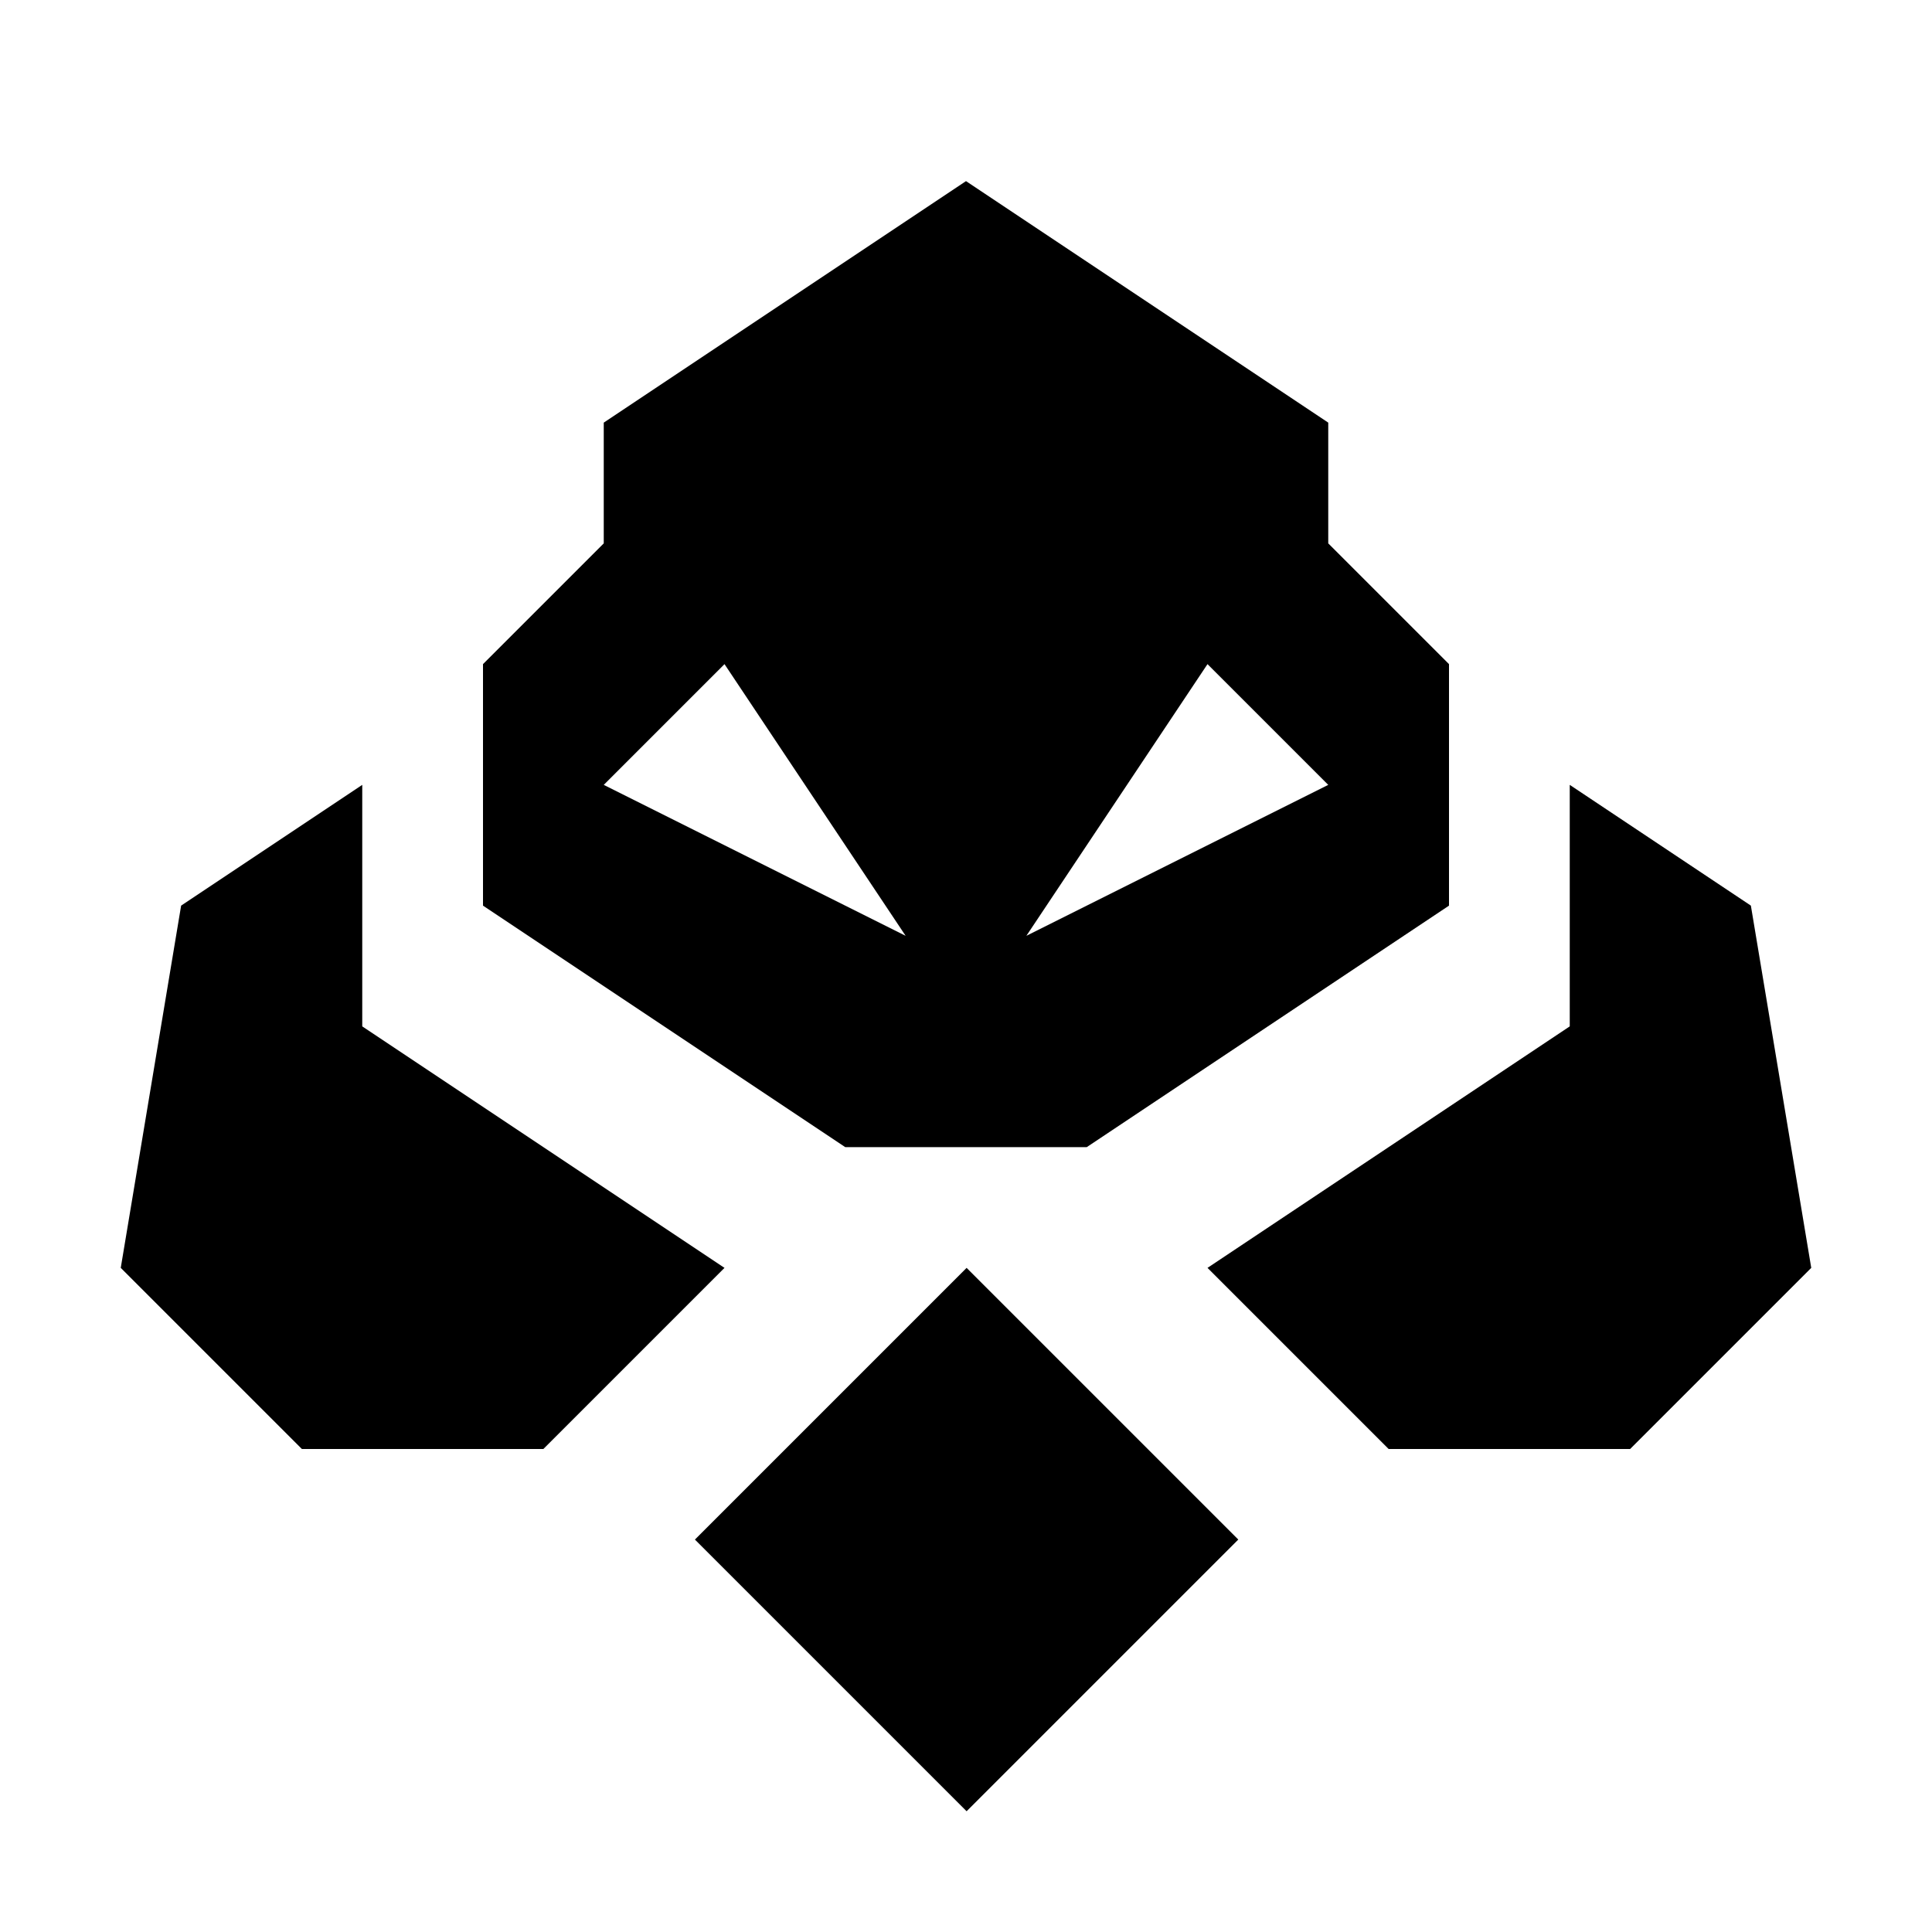 <?xml version="1.0" encoding="UTF-8"?>
<svg id="Layer_1" data-name="Layer 1" xmlns="http://www.w3.org/2000/svg" viewBox="0 0 32 32">
  <defs>
    <style>
      .cls-1 {
        fill-rule: evenodd;
        stroke-width: 0px;
      }
    </style>
  </defs>
  <path class="cls-1" d="m22,9l2,2v4l-6,4h-4l-6-4v-4l2-2v-2l6-4,6,4v2Zm-10,2l-2,2,5,2.5-3-4.5Zm8,0l-3,4.5,5-2.5-2-2Zm-8,10l-6-4v-4l-3,2-1,6,3,3h4l3-3Zm18,0l-1-6-3-2v4l-6,4,3,3h4l3-3Zm-13.99,0l-4.5,4.5,4.5,4.5,4.5-4.5-4.5-4.5Z"/>
</svg>